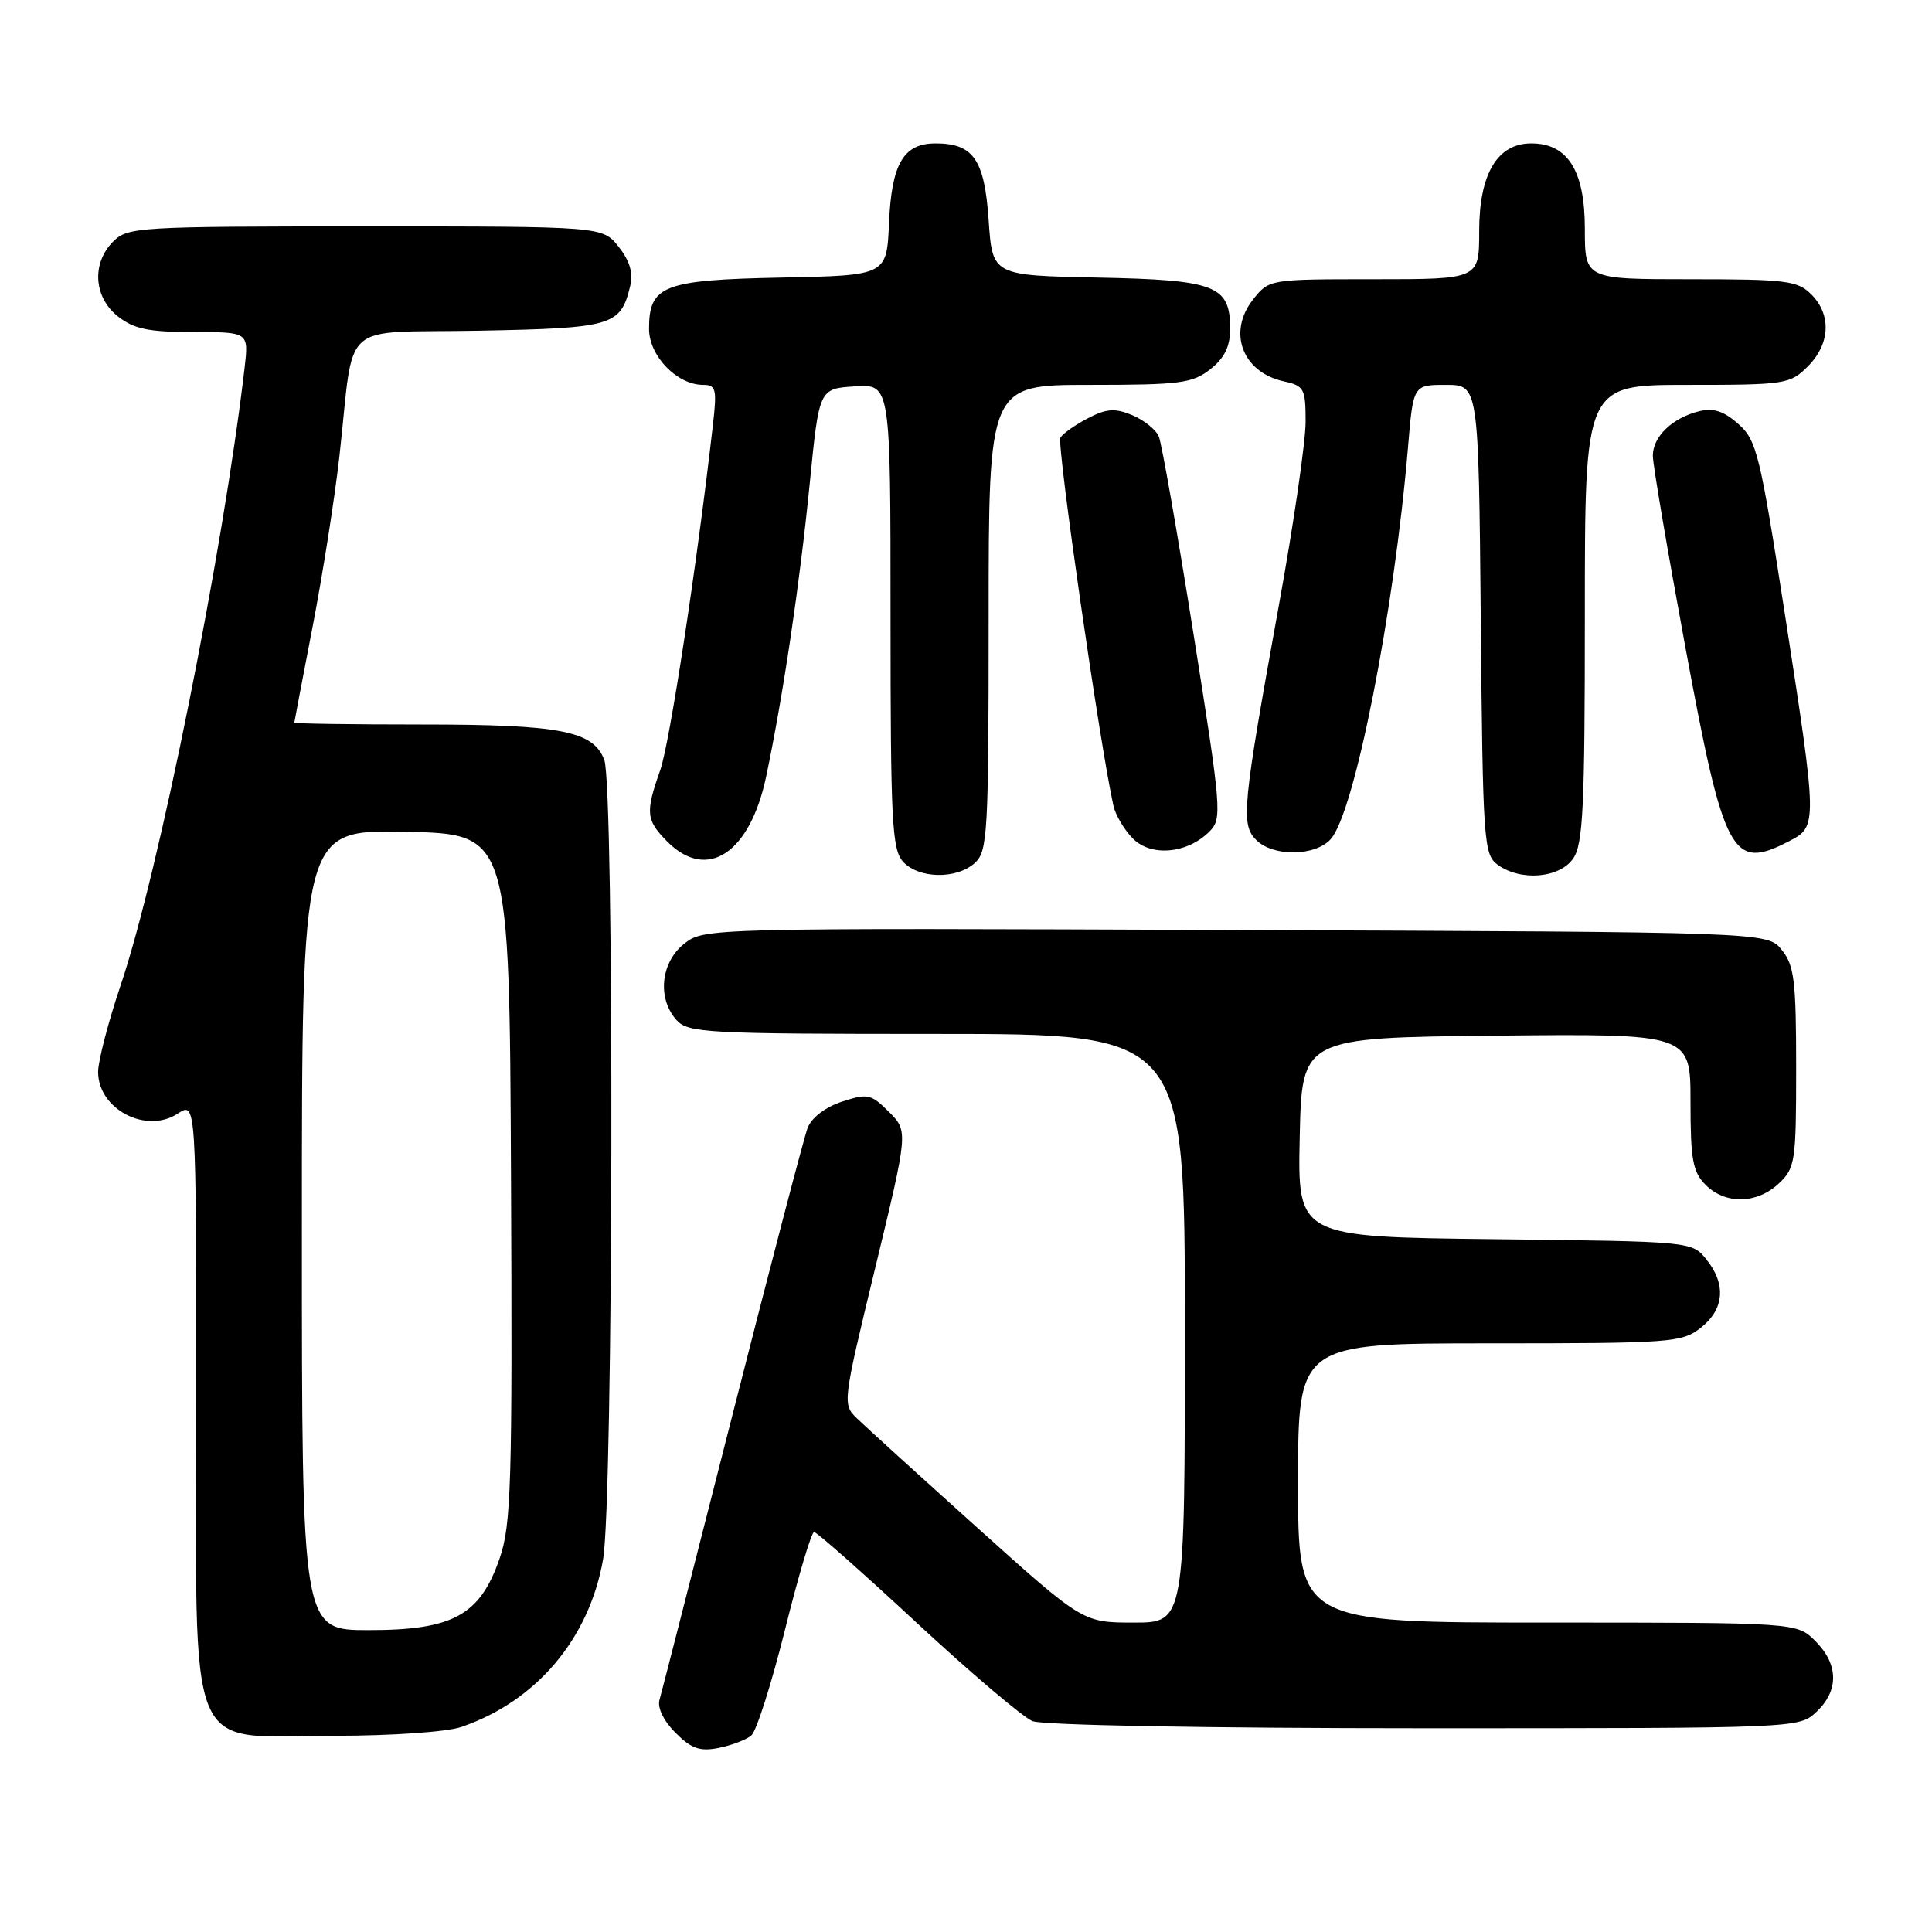 <?xml version="1.0" encoding="UTF-8" standalone="no"?>
<!DOCTYPE svg PUBLIC "-//W3C//DTD SVG 1.1//EN" "http://www.w3.org/Graphics/SVG/1.1/DTD/svg11.dtd" >
<svg xmlns="http://www.w3.org/2000/svg" xmlns:xlink="http://www.w3.org/1999/xlink" version="1.1" viewBox="0 0 256 256">
 <g >
 <path fill="currentColor"
d=" M 99.55 229.96 C 100.23 229.40 102.23 223.10 104.01 215.97 C 105.78 208.84 107.52 203.00 107.87 203.00 C 108.22 203.00 114.36 208.43 121.50 215.06 C 128.65 221.69 135.54 227.54 136.82 228.06 C 138.15 228.60 160.11 229.00 188.75 229.00 C 238.32 229.00 238.37 229.00 240.69 226.83 C 243.68 224.01 243.63 220.54 240.55 217.45 C 238.09 215.00 238.09 215.00 205.05 215.00 C 172.00 215.00 172.00 215.00 172.00 196.50 C 172.00 178.00 172.00 178.00 197.37 178.00 C 221.51 178.00 222.86 177.90 225.37 175.93 C 228.49 173.47 228.75 170.15 226.09 166.86 C 224.18 164.50 224.14 164.50 198.06 164.20 C 171.94 163.90 171.94 163.90 172.22 150.70 C 172.50 137.50 172.50 137.50 198.25 137.23 C 224.00 136.97 224.00 136.97 224.00 145.98 C 224.00 153.67 224.30 155.30 226.00 157.00 C 228.62 159.62 232.79 159.54 235.69 156.83 C 237.88 154.77 238.00 153.96 238.00 141.44 C 238.00 129.92 237.75 127.92 236.09 125.86 C 234.18 123.50 234.18 123.50 163.75 123.23 C 93.60 122.96 93.31 122.97 90.66 125.05 C 87.54 127.51 87.06 132.31 89.65 135.17 C 91.19 136.87 93.61 137.00 124.15 137.00 C 157.00 137.00 157.00 137.00 157.00 176.00 C 157.00 215.00 157.00 215.00 150.24 215.00 C 143.48 215.00 143.48 215.00 129.49 202.42 C 121.80 195.50 114.62 188.98 113.55 187.94 C 111.62 186.07 111.65 185.87 115.98 167.97 C 120.35 149.90 120.35 149.90 117.79 147.33 C 115.41 144.95 114.97 144.86 111.55 145.98 C 109.35 146.71 107.53 148.10 107.01 149.46 C 106.54 150.71 102.04 167.88 97.02 187.62 C 92.00 207.35 87.67 224.28 87.39 225.23 C 87.08 226.27 87.93 228.02 89.50 229.60 C 91.62 231.71 92.74 232.10 95.22 231.61 C 96.92 231.27 98.87 230.53 99.55 229.96 Z  M 61.10 228.84 C 71.05 225.45 78.07 217.15 79.91 206.62 C 81.27 198.79 81.42 104.23 80.07 100.69 C 78.61 96.84 74.26 96.00 55.85 96.00 C 46.58 96.00 39.00 95.89 39.00 95.75 C 39.01 95.61 40.10 89.88 41.43 83.00 C 42.76 76.12 44.35 66.00 44.97 60.50 C 47.04 42.02 44.64 44.18 63.50 43.82 C 81.17 43.48 82.22 43.17 83.49 37.96 C 83.93 36.18 83.47 34.60 81.98 32.71 C 79.85 30.00 79.85 30.00 48.43 30.00 C 18.33 30.00 16.92 30.08 15.00 32.00 C 12.12 34.88 12.41 39.39 15.63 41.93 C 17.76 43.60 19.70 44.00 25.62 44.00 C 32.96 44.00 32.96 44.00 32.41 48.75 C 29.55 73.20 21.05 115.55 16.02 130.45 C 14.36 135.36 13.00 140.57 13.00 142.03 C 13.00 146.97 19.36 150.30 23.55 147.56 C 26.00 145.95 26.00 145.95 26.00 185.52 C 26.00 234.16 24.29 230.00 44.31 230.00 C 51.84 230.00 59.19 229.49 61.10 228.84 Z  M 129.17 114.35 C 130.87 112.81 131.00 110.46 131.00 81.85 C 131.00 51.00 131.00 51.00 144.37 51.00 C 156.37 51.00 158.00 50.79 160.37 48.93 C 162.25 47.44 163.00 45.93 163.00 43.58 C 163.00 37.82 161.13 37.09 145.45 36.78 C 131.50 36.50 131.50 36.50 131.00 29.17 C 130.45 21.13 128.98 19.00 123.96 19.00 C 119.72 19.00 118.14 21.69 117.80 29.52 C 117.50 36.50 117.50 36.50 103.55 36.78 C 87.87 37.09 86.00 37.82 86.00 43.58 C 86.00 47.17 89.71 51.00 93.17 51.00 C 94.87 51.00 95.01 51.55 94.47 56.25 C 92.37 74.71 88.74 98.50 87.48 102.06 C 85.49 107.69 85.59 108.68 88.45 111.55 C 93.73 116.82 99.39 113.05 101.53 102.85 C 103.78 92.13 105.97 77.39 107.30 64.00 C 108.54 51.50 108.54 51.50 113.27 51.20 C 118.00 50.89 118.00 50.89 118.00 81.62 C 118.00 108.80 118.19 112.55 119.65 114.17 C 121.72 116.45 126.74 116.54 129.17 114.35 Z  M 208.44 113.78 C 209.77 111.88 210.00 107.06 210.00 81.28 C 210.00 51.00 210.00 51.00 223.55 51.00 C 236.59 51.00 237.18 50.91 239.55 48.55 C 242.52 45.57 242.70 41.70 240.00 39.00 C 238.19 37.19 236.67 37.00 224.00 37.00 C 210.00 37.00 210.00 37.00 210.00 30.31 C 210.00 22.61 207.73 19.00 202.90 19.00 C 198.40 19.00 196.00 23.05 196.00 30.63 C 196.00 37.00 196.00 37.00 182.07 37.00 C 168.15 37.00 168.15 37.00 166.02 39.71 C 162.63 44.01 164.62 49.32 170.07 50.52 C 172.81 51.12 173.00 51.47 173.00 55.91 C 173.00 58.53 171.42 69.41 169.48 80.08 C 164.61 106.96 164.39 109.25 166.46 111.31 C 168.69 113.54 174.25 113.48 176.32 111.20 C 179.48 107.71 184.73 81.09 186.57 59.25 C 187.26 51.00 187.26 51.00 191.59 51.00 C 195.92 51.00 195.92 51.00 196.21 82.08 C 196.48 111.51 196.60 113.24 198.44 114.58 C 201.47 116.79 206.62 116.38 208.44 113.78 Z  M 160.26 110.18 C 161.95 108.49 161.86 107.35 158.14 83.96 C 156.00 70.51 153.93 58.75 153.55 57.84 C 153.17 56.93 151.58 55.66 150.03 55.01 C 147.74 54.06 146.63 54.14 144.17 55.41 C 142.49 56.28 140.85 57.44 140.51 57.99 C 139.99 58.82 145.80 99.10 147.54 106.78 C 147.82 108.03 148.99 109.99 150.13 111.13 C 152.56 113.56 157.34 113.11 160.26 110.18 Z  M 237.05 111.47 C 240.85 109.51 240.84 109.33 236.48 81.20 C 233.21 60.14 232.77 58.33 230.34 56.18 C 228.40 54.46 227.04 54.02 225.11 54.50 C 221.57 55.39 219.00 57.87 219.01 60.40 C 219.01 61.56 220.95 72.94 223.31 85.70 C 228.44 113.42 229.48 115.39 237.05 111.47 Z  M 40.00 162.97 C 40.00 109.94 40.00 109.94 53.75 110.22 C 67.50 110.50 67.50 110.50 67.71 156.00 C 67.90 196.69 67.74 202.03 66.21 206.48 C 63.61 214.04 60.03 216.00 48.85 216.00 C 40.00 216.00 40.00 216.00 40.00 162.97 Z "/>
</g>
</svg>